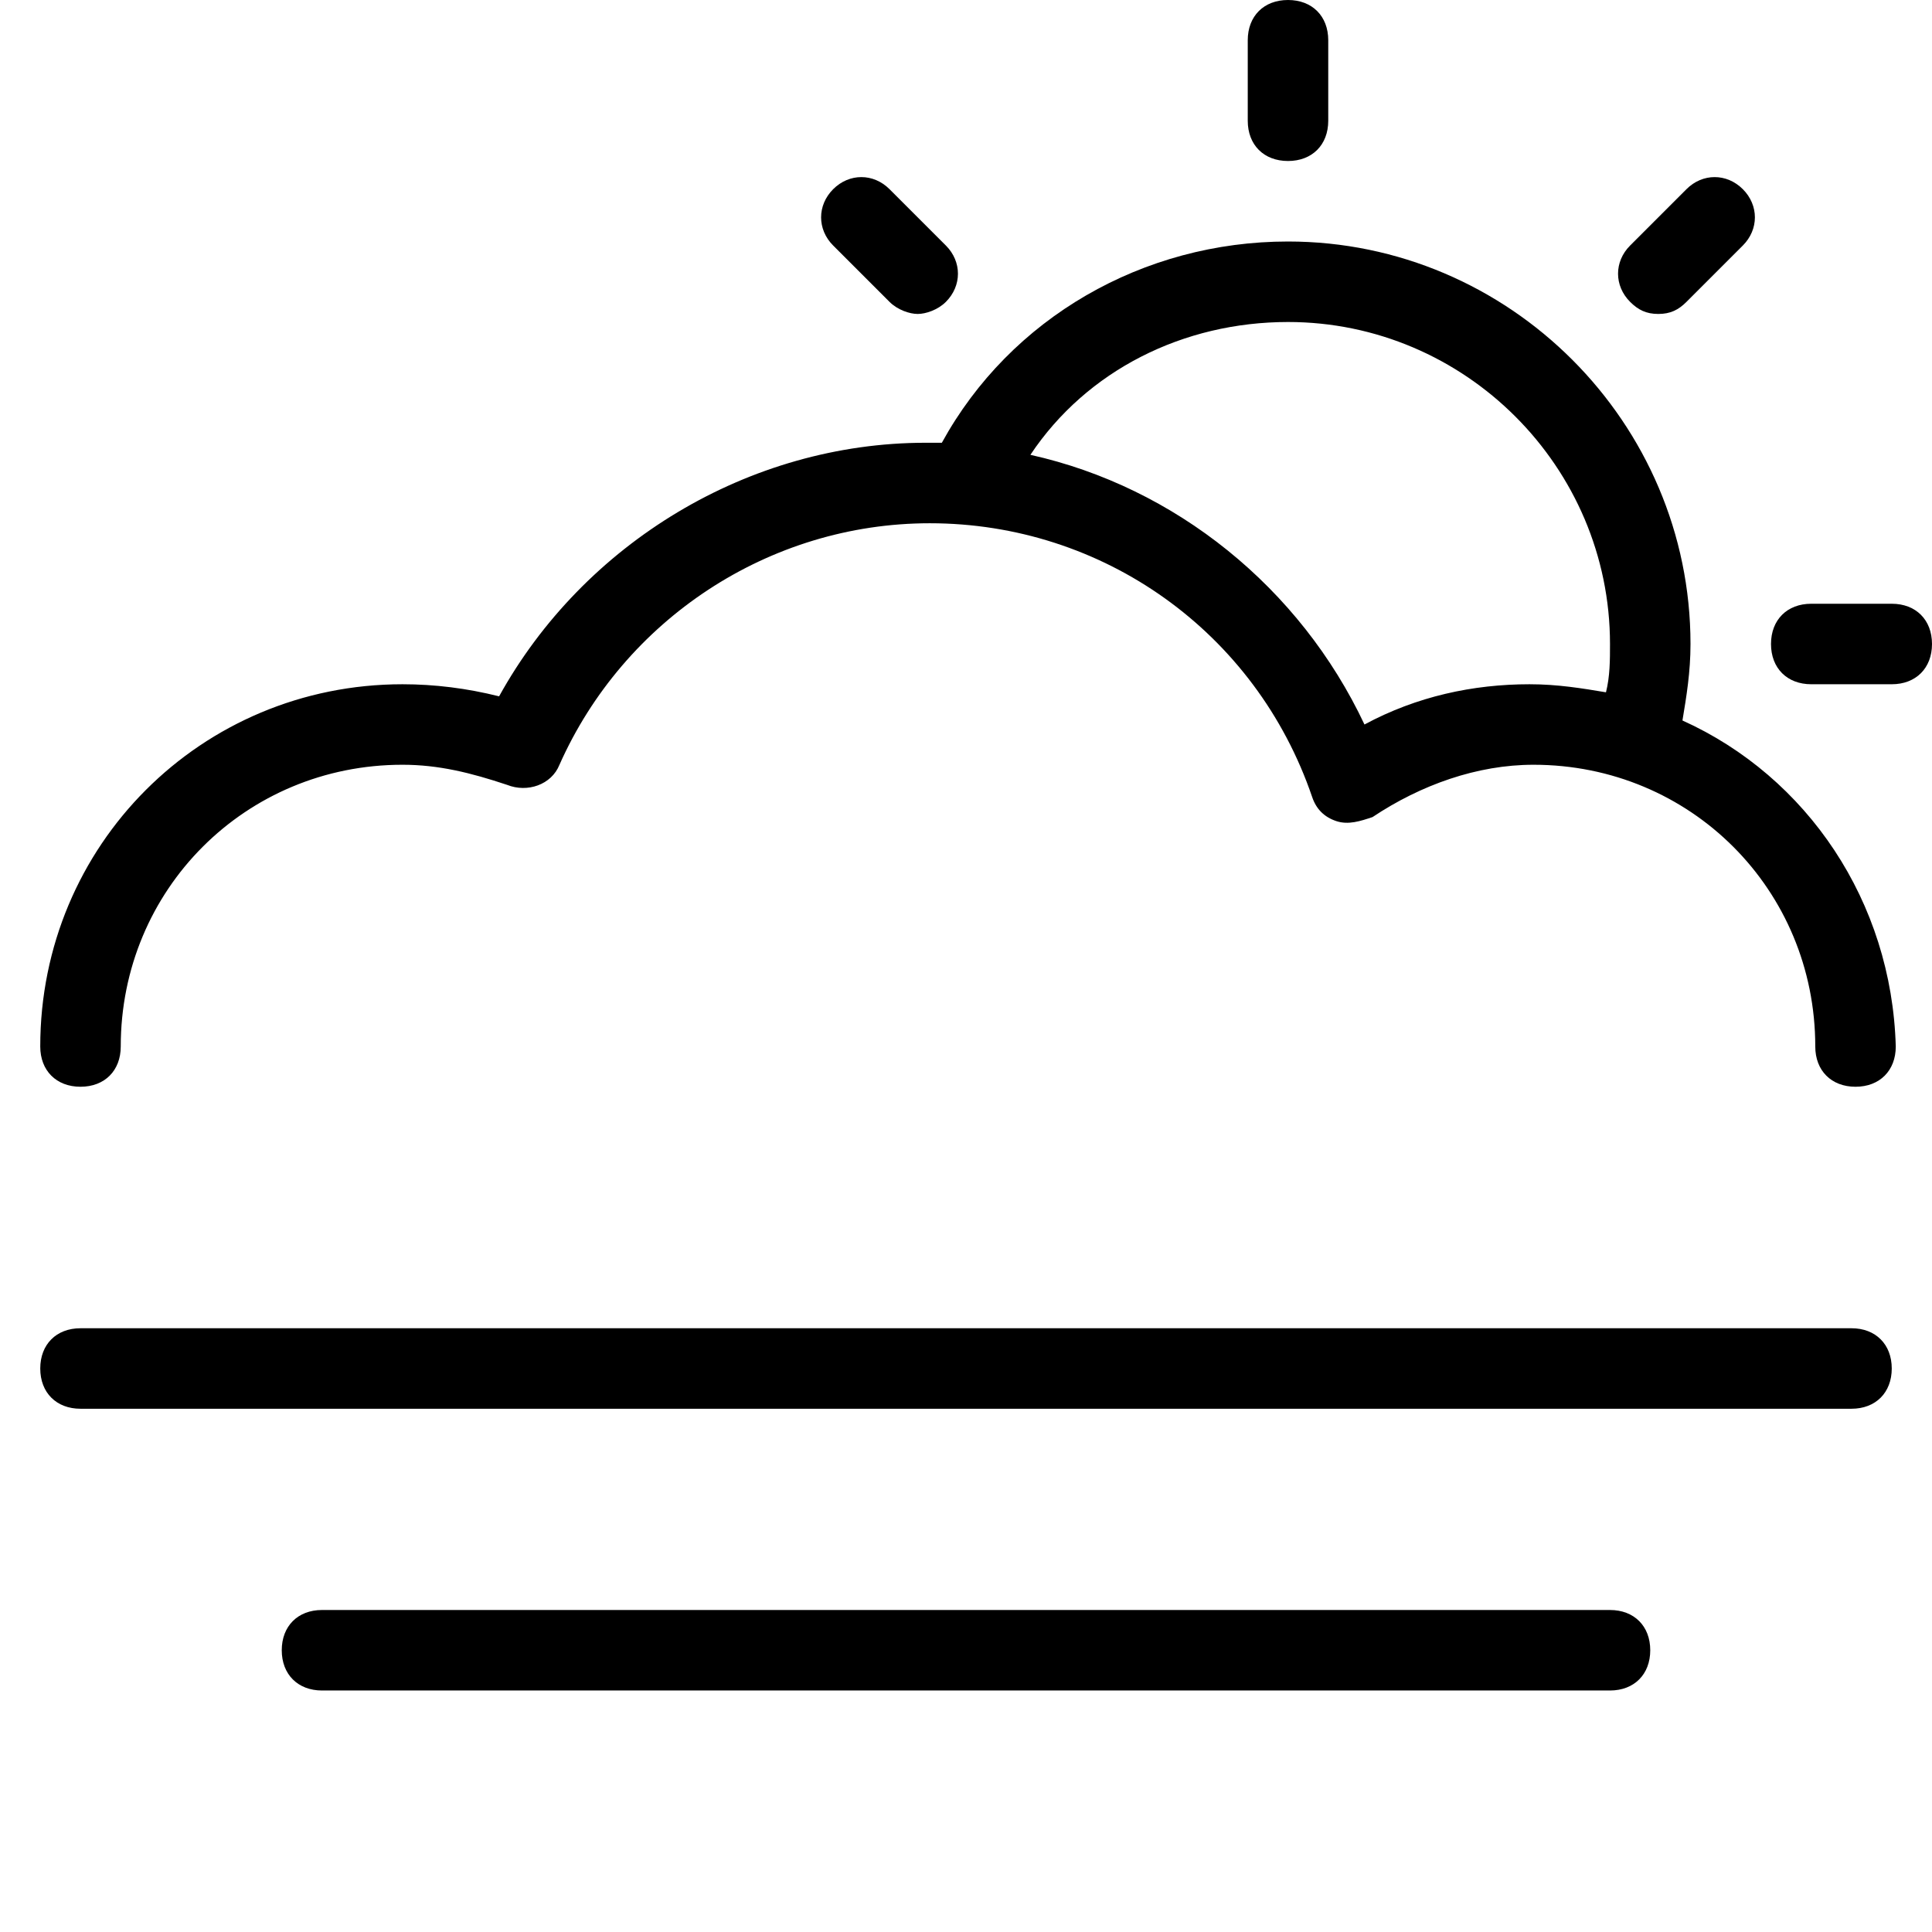 <?xml version="1.0" encoding="utf-8"?>
<!-- Generator: Adobe Illustrator 19.1.0, SVG Export Plug-In . SVG Version: 6.00 Build 0)  -->
<!DOCTYPE svg PUBLIC "-//W3C//DTD SVG 1.1//EN" "http://www.w3.org/Graphics/SVG/1.1/DTD/svg11.dtd">
<svg version="1.1" id="Layer_2" xmlns="http://www.w3.org/2000/svg" xmlns:xlink="http://www.w3.org/1999/xlink" x="0px" y="0px"
	 width="48px" height="48px" viewBox="0 0 48 48" enable-background="new 0 0 48 48" xml:space="preserve">
<path d="M31,1v2c0,0.6,0.4,1,1,1s1-0.4,1-1V1c0-0.6-0.4-1-1-1S31,0.4,31,1z"/>
<path d="M41.2,7.8c0.3,0,0.5-0.1,0.7-0.3l1.4-1.4c0.4-0.4,0.4-1,0-1.4s-1-0.4-1.4,0l-1.4,1.4c-0.4,0.4-0.4,1,0,1.4
	C40.7,7.7,40.9,7.8,41.2,7.8z"/>
<path d="M47,15h-2c-0.6,0-1,0.4-1,1s0.4,1,1,1h2c0.6,0,1-0.4,1-1S47.6,15,47,15z"/>
<path d="M20.7,4.7c-0.4,0.4-0.4,1,0,1.4l1.4,1.4c0.2,0.2,0.5,0.3,0.7,0.3s0.5-0.1,0.7-0.3c0.4-0.4,0.4-1,0-1.4l-1.4-1.4
	C21.7,4.3,21.1,4.3,20.7,4.7z"/>
<path d="M46,33H2c-0.6,0-1,0.4-1,1s0.4,1,1,1h44c0.6,0,1-0.4,1-1S46.6,33,46,33z"/>
<path d="M41,41c0-0.6-0.4-1-1-1H8c-0.6,0-1,0.4-1,1s0.4,1,1,1h32C40.6,42,41,41.6,41,41z"/>
<path d="M41.8,17.9c0.1-0.6,0.2-1.2,0.2-1.9c0-5.5-4.5-10-10-10c-3.6,0-6.9,1.9-8.6,5c-0.1,0-0.2,0-0.4,0c-4.4,0-8.5,2.5-10.6,6.3
	C11.6,17.1,10.8,17,10,17c-5,0-9,4-9,9c0,0.6,0.4,1,1,1s1-0.4,1-1c0-3.9,3.1-7,7-7c0.9,0,1.7,0.2,2.6,0.5c0.5,0.2,1.1,0,1.3-0.5
	c1.6-3.6,5.2-6,9.2-6c4.3,0,8.1,2.7,9.5,6.8c0.1,0.3,0.3,0.5,0.6,0.6c0.3,0.1,0.6,0,0.9-0.1c1.2-0.8,2.6-1.3,4-1.3c3.9,0,7,3.1,7,7
	c0,0.6,0.4,1,1,1s1-0.4,1-1C47,22.4,44.9,19.3,41.8,17.9z M33.9,18c-1.6-3.4-4.7-5.9-8.3-6.7C27,9.2,29.4,8,32,8c4.4,0,8,3.6,8,8
	c0,0.4,0,0.8-0.1,1.2C39.3,17.1,38.7,17,38,17C36.6,17,35.2,17.3,33.9,18z"/>
</svg>
